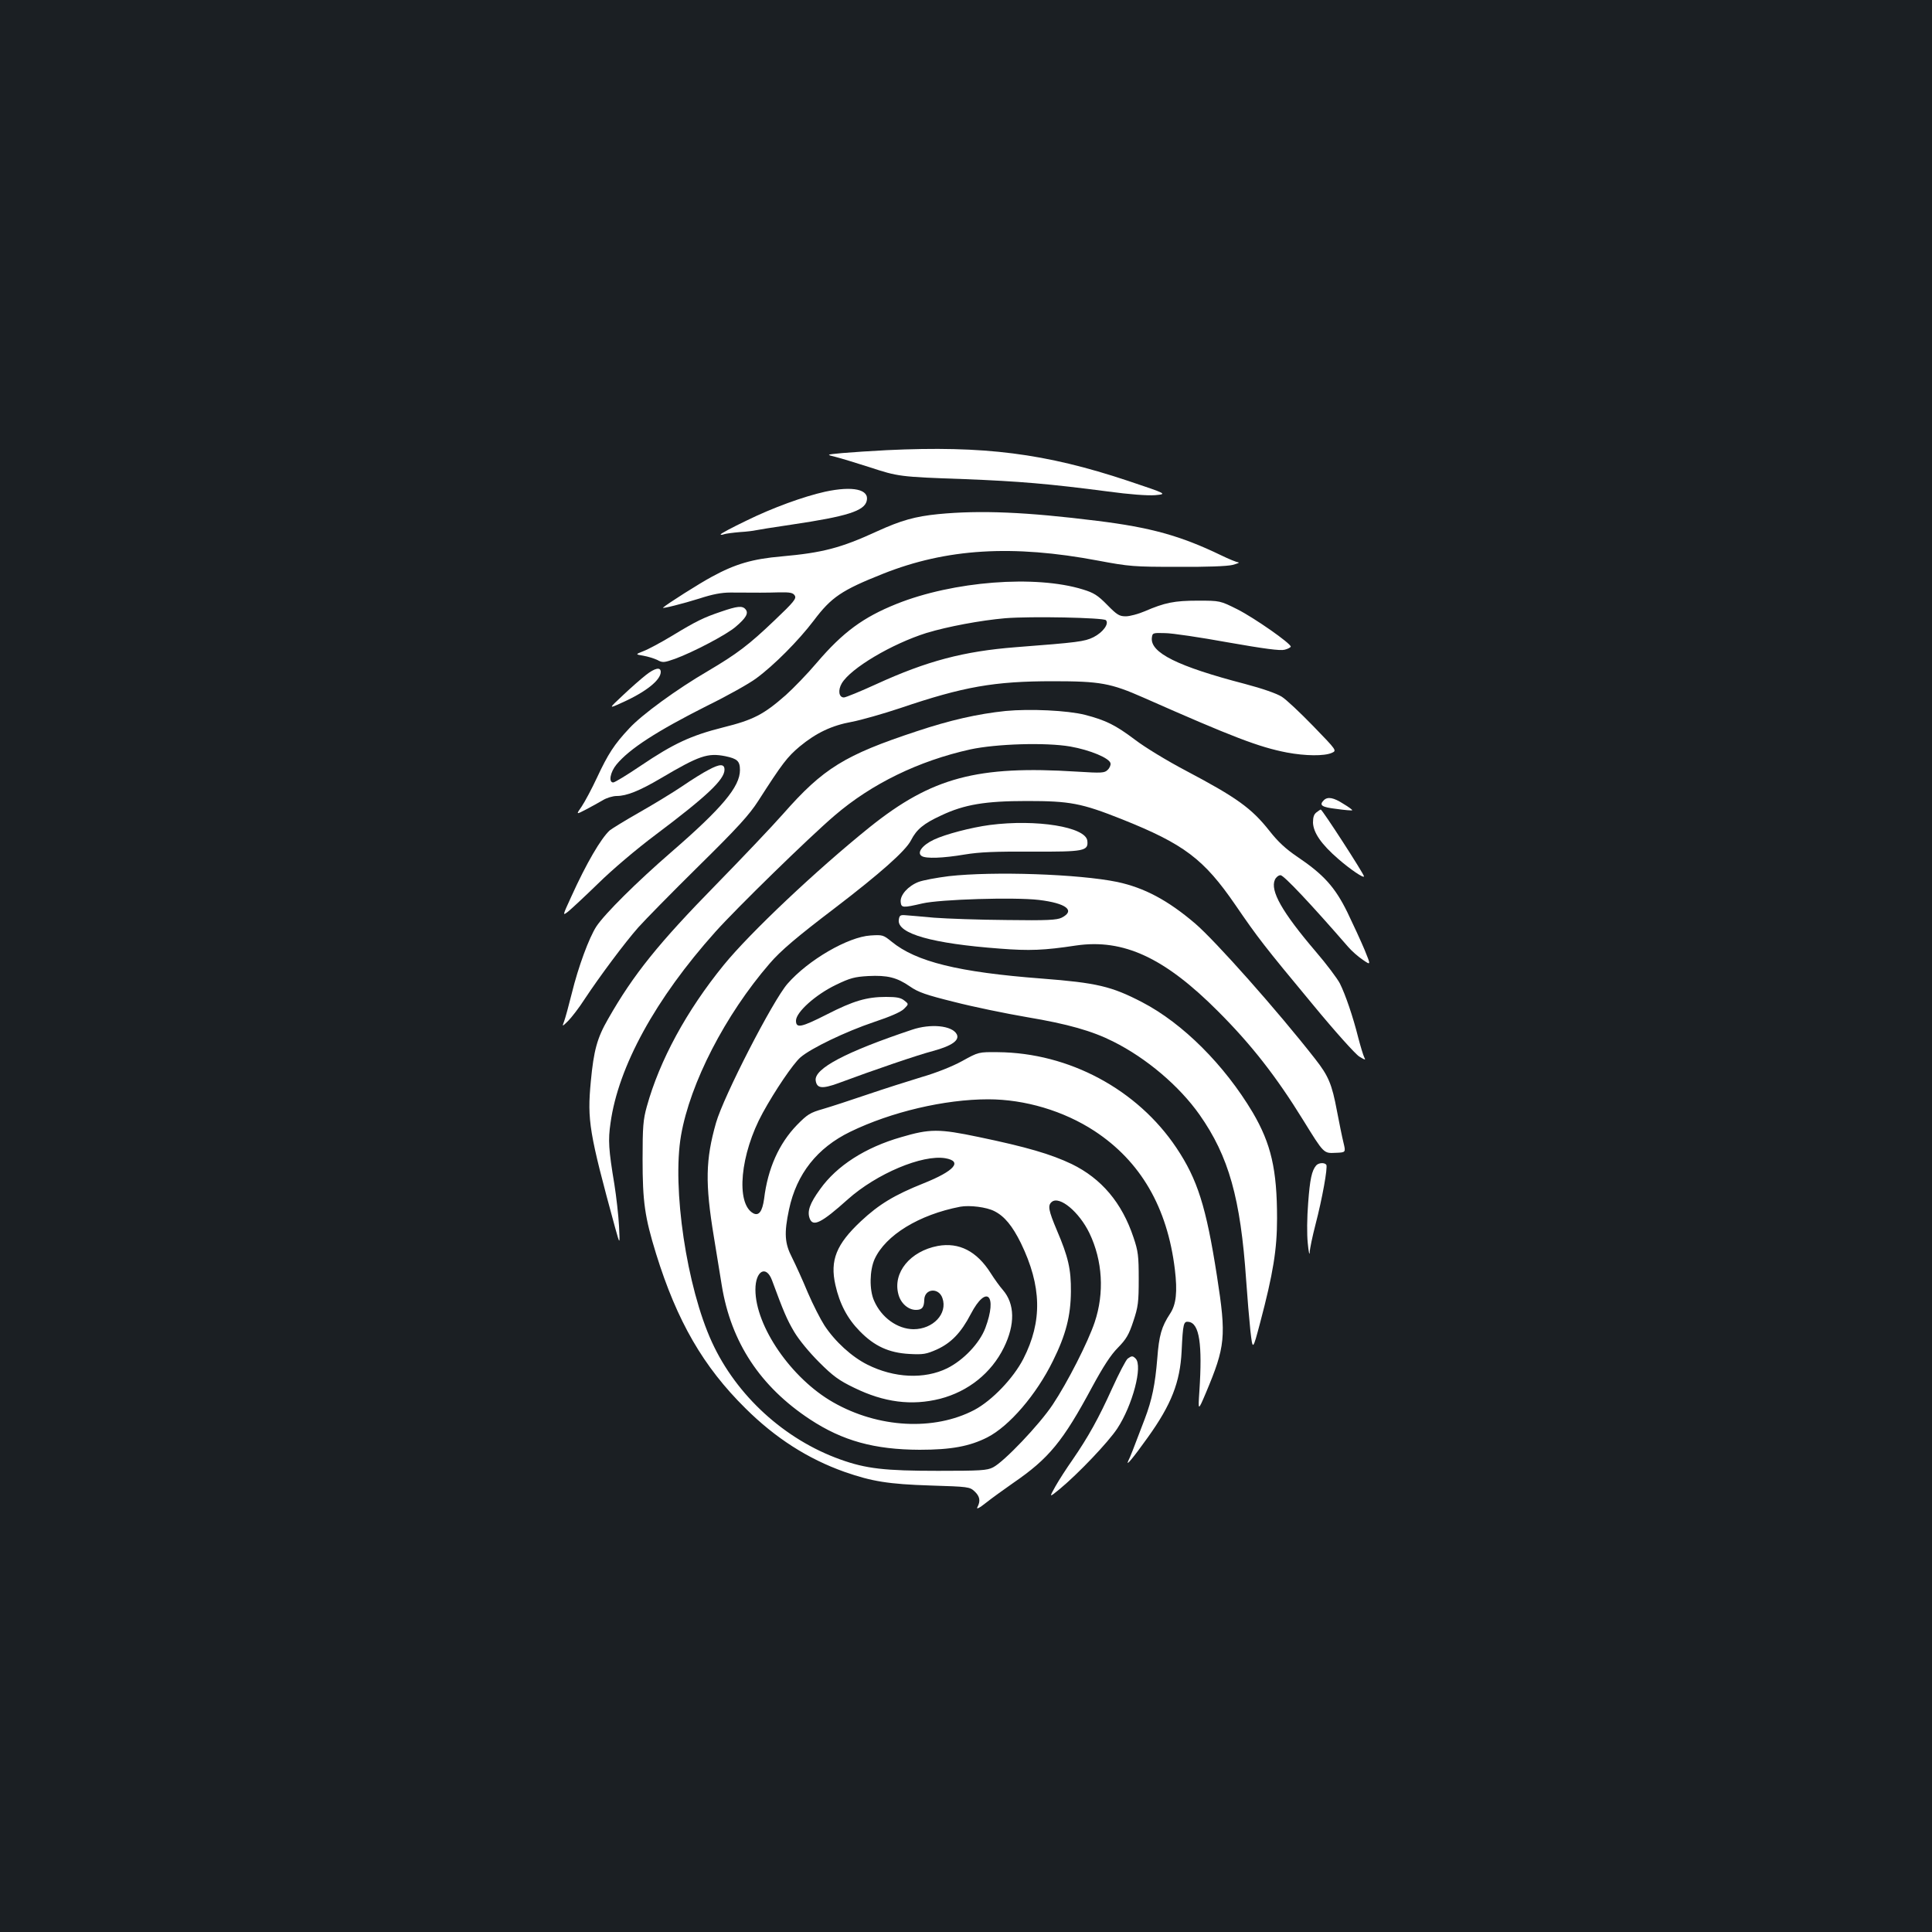 <?xml version="1.0" standalone="no"?>
<!DOCTYPE svg PUBLIC "-//W3C//DTD SVG 20010904//EN"
 "http://www.w3.org/TR/2001/REC-SVG-20010904/DTD/svg10.dtd">
<svg version="1.0" xmlns="http://www.w3.org/2000/svg"
 width="1000pt" height="1000pt" viewBox="0 0 1000 1000"
 preserveAspectRatio="xMidYMid meet">
<rect width="100%" height="100%" fill="#1b1f23"/>
<g transform="translate(0,1000) scale(0.1,-0.1)"
fill="#ffffff" stroke="none">
<path d="M4590 7670 c-80 -4 -183 -11 -230 -15 -85 -8 -85 -8 -35 -20 28 -7
106 -31 175 -53 150 -49 154 -50 494 -62 279 -11 436 -24 741 -64 111 -15 204
-22 244 -19 63 6 63 6 -140 74 -429 143 -746 183 -1249 159z"/>
<path d="M4271 7455 c-112 -25 -272 -83 -408 -150 -73 -35 -133 -67 -133 -71
0 -3 8 -3 18 1 9 3 46 8 82 11 36 2 72 7 80 9 8 2 94 16 190 30 283 42 373 70
386 122 15 60 -71 79 -215 48z"/>
<path d="M4857 7339 c-120 -12 -192 -32 -317 -89 -189 -87 -283 -111 -495
-130 -150 -13 -239 -39 -360 -105 -62 -33 -234 -142 -253 -160 -9 -8 105 21
188 47 67 22 114 31 160 31 142 -1 188 -1 254 1 56 1 71 -2 80 -17 9 -15 -5
-33 -104 -127 -135 -129 -195 -174 -347 -264 -158 -92 -341 -225 -406 -296
-78 -83 -110 -133 -167 -255 -27 -58 -63 -125 -79 -149 -30 -43 -30 -43 22
-16 29 15 68 37 87 48 19 12 52 22 72 22 51 0 117 26 229 92 198 117 242 132
333 114 62 -13 76 -25 76 -72 0 -86 -92 -196 -355 -424 -179 -155 -344 -319
-388 -385 -38 -58 -94 -210 -127 -345 -16 -64 -34 -130 -40 -146 -11 -29 -11
-29 20 1 17 17 57 68 87 115 76 115 207 291 277 370 32 36 171 178 310 315
205 202 264 267 311 340 125 195 150 227 214 281 86 71 166 109 271 128 47 9
160 41 250 71 327 111 486 139 790 139 245 0 299 -10 469 -85 464 -205 597
-256 742 -284 96 -18 193 -19 232 -2 27 12 27 12 -95 138 -68 70 -141 139
-164 153 -25 16 -99 42 -190 66 -350 91 -491 162 -482 239 3 25 5 26 68 24 36
0 183 -22 326 -48 188 -33 270 -44 293 -38 17 4 31 12 32 16 0 17 -189 149
-276 193 -90 45 -90 45 -205 45 -121 0 -171 -10 -275 -55 -33 -14 -77 -26 -98
-26 -33 0 -45 7 -96 59 -49 50 -70 63 -126 80 -245 76 -671 43 -965 -75 -172
-69 -277 -146 -412 -304 -49 -58 -122 -133 -161 -168 -114 -100 -167 -128
-324 -167 -167 -42 -257 -84 -426 -198 -71 -48 -135 -87 -143 -87 -25 0 -16
53 17 93 67 81 207 172 471 305 104 51 216 114 251 140 93 68 220 196 299 300
91 121 144 157 358 242 329 131 671 152 1115 68 160 -30 183 -32 410 -32 149
-1 257 3 285 10 25 7 38 12 30 13 -9 1 -49 17 -90 37 -209 101 -365 144 -640
178 -368 46 -605 56 -823 35z m867 -549 c18 -18 -15 -63 -64 -88 -47 -23 -80
-27 -404 -52 -267 -21 -458 -71 -720 -191 -83 -38 -159 -69 -168 -69 -26 0
-32 37 -11 73 46 78 258 204 439 261 109 33 280 65 406 76 135 11 509 3 522
-10z"/>
<path d="M3732 6834 c-89 -30 -127 -48 -257 -127 -55 -33 -120 -68 -144 -77
-43 -17 -43 -17 -1 -24 23 -4 56 -14 72 -22 28 -15 35 -14 92 6 93 34 267 125
314 166 53 45 68 70 51 90 -16 20 -43 17 -127 -12z"/>
<path d="M3343 6506 c-23 -18 -77 -65 -118 -104 -76 -71 -76 -71 -8 -40 126
56 203 118 203 160 0 27 -30 21 -77 -16z"/>
<path d="M5205 6320 c-145 -15 -289 -48 -460 -105 -373 -123 -484 -192 -690
-426 -60 -68 -216 -232 -345 -364 -301 -307 -431 -468 -563 -700 -56 -97 -74
-162 -89 -323 -19 -201 -9 -263 126 -757 25 -90 25 -90 20 10 -3 55 -14 152
-24 215 -30 180 -33 229 -20 317 40 292 233 644 543 990 109 122 486 490 616
601 193 166 437 284 703 343 134 29 391 37 518 15 102 -18 203 -60 208 -87 2
-9 -5 -25 -15 -34 -16 -16 -30 -17 -158 -9 -517 33 -752 -30 -1073 -287 -276
-222 -621 -548 -756 -714 -193 -237 -332 -494 -398 -732 -19 -68 -22 -104 -22
-273 0 -220 11 -299 70 -490 108 -348 244 -584 463 -800 155 -154 323 -261
511 -328 143 -50 228 -64 447 -71 195 -6 202 -7 227 -30 28 -26 32 -50 15 -82
-7 -13 10 -5 45 23 30 24 93 69 140 102 185 127 257 214 410 499 56 103 95
164 132 201 43 44 57 67 80 137 25 75 28 98 28 219 0 120 -3 144 -27 215 -60
180 -166 305 -320 380 -107 51 -232 88 -482 140 -205 43 -252 43 -401 -1 -185
-53 -333 -148 -419 -269 -54 -74 -68 -115 -54 -152 17 -45 61 -23 197 99 149
133 386 233 505 213 91 -16 47 -66 -113 -130 -150 -60 -230 -108 -324 -196
-127 -119 -161 -202 -132 -330 22 -98 62 -174 126 -239 76 -78 151 -112 256
-118 73 -4 88 -1 143 23 74 34 125 86 176 184 81 155 139 98 75 -73 -30 -79
-113 -166 -197 -208 -118 -58 -275 -51 -414 19 -80 40 -167 119 -222 203 -20
31 -59 107 -86 170 -26 63 -63 144 -81 180 -39 75 -42 127 -16 250 39 184 146
319 317 402 212 103 489 168 714 168 190 0 391 -60 550 -164 239 -157 377
-395 416 -716 14 -117 7 -182 -25 -230 -44 -67 -57 -112 -66 -232 -11 -134
-27 -213 -65 -313 -63 -166 -74 -194 -85 -216 -16 -35 26 16 101 121 122 170
167 286 175 445 7 147 10 157 37 153 55 -8 71 -115 55 -358 -7 -105 -7 -105
33 -11 102 243 107 291 58 606 -56 360 -101 501 -210 664 -202 302 -556 492
-924 495 -100 1 -100 1 -185 -46 -51 -28 -134 -61 -210 -83 -69 -21 -195 -61
-280 -90 -85 -29 -189 -63 -230 -75 -67 -19 -81 -28 -135 -83 -93 -96 -151
-225 -170 -382 -9 -65 -27 -90 -56 -75 -92 50 -68 307 49 520 63 115 157 254
195 287 54 47 235 134 381 183 84 28 139 52 155 68 25 25 25 25 2 43 -18 15
-40 19 -95 19 -99 0 -168 -20 -305 -90 -134 -68 -161 -74 -161 -33 0 44 102
135 206 185 74 36 98 42 168 46 99 5 148 -7 216 -54 43 -30 84 -44 229 -80 97
-25 267 -60 378 -79 209 -35 336 -71 445 -126 172 -86 342 -230 447 -379 151
-215 212 -432 241 -855 6 -88 16 -206 22 -263 12 -103 12 -103 50 40 68 257
88 381 88 542 0 253 -31 386 -126 548 -146 245 -361 461 -573 571 -158 82
-234 100 -519 122 -432 33 -650 87 -777 191 -43 35 -47 36 -109 32 -116 -7
-323 -127 -430 -250 -76 -87 -331 -583 -370 -720 -54 -190 -57 -312 -11 -590
14 -84 32 -197 41 -252 48 -294 199 -523 457 -693 169 -111 333 -156 567 -157
164 0 259 18 350 64 114 58 254 221 340 396 67 135 92 233 93 359 1 116 -14
180 -73 318 -43 102 -48 128 -26 146 40 33 142 -52 195 -162 68 -142 78 -309
27 -461 -35 -104 -141 -312 -217 -426 -69 -104 -252 -296 -309 -325 -31 -16
-65 -18 -285 -18 -275 0 -373 11 -506 59 -288 103 -537 330 -664 607 -131 285
-207 799 -160 1070 47 271 229 624 458 889 57 67 145 141 337 287 238 182 367
297 395 351 29 57 65 87 156 129 120 57 229 75 444 75 223 0 282 -11 491 -94
323 -129 425 -206 589 -445 115 -168 148 -211 398 -512 116 -141 224 -261 243
-272 31 -19 34 -19 25 -3 -5 10 -19 56 -31 102 -27 108 -66 222 -95 280 -13
25 -69 100 -125 165 -174 204 -237 315 -211 372 6 13 19 23 29 23 17 0 159
-151 350 -371 18 -21 52 -51 76 -67 42 -29 42 -29 9 52 -19 45 -59 132 -89
194 -64 130 -122 195 -260 288 -59 40 -99 77 -143 133 -93 118 -170 173 -433
312 -97 51 -212 121 -263 160 -101 76 -151 101 -259 129 -91 23 -285 32 -411
20z m-58 -2589 c52 -26 93 -76 137 -165 108 -223 112 -405 13 -599 -52 -101
-162 -216 -254 -265 -208 -109 -497 -94 -731 40 -216 123 -402 393 -402 583 0
98 56 129 86 48 59 -160 77 -203 115 -267 25 -42 78 -106 129 -157 71 -71 102
-94 181 -132 155 -76 298 -94 445 -57 146 38 265 133 330 265 59 120 57 226
-5 298 -16 18 -44 57 -63 87 -72 114 -164 161 -274 141 -143 -27 -234 -138
-204 -250 12 -47 51 -81 91 -81 32 0 42 13 43 53 2 58 75 64 94 8 28 -80 -48
-161 -150 -161 -83 1 -166 60 -204 148 -25 56 -23 157 3 215 57 124 230 230
443 271 49 9 137 -2 177 -23z"/>
<path d="M3667 6015 c-26 -13 -87 -51 -135 -84 -49 -33 -149 -94 -223 -136
-74 -42 -142 -84 -153 -93 -45 -41 -121 -170 -200 -345 -45 -98 -45 -98 -15
-75 16 13 86 78 155 145 72 71 198 178 297 252 266 200 357 286 357 337 0 31
-24 31 -83 -1z"/>
<path d="M6852 5858 c-26 -26 -11 -36 66 -45 42 -6 79 -9 81 -7 2 2 -18 17
-45 33 -51 33 -82 39 -102 19z"/>
<path d="M6815 5796 c-14 -10 -19 -25 -19 -54 2 -52 43 -112 131 -188 62 -54
133 -102 133 -90 0 12 -216 346 -224 346 -1 0 -11 -6 -21 -14z"/>
<path d="M5124 5730 c-98 -13 -231 -48 -290 -76 -60 -28 -90 -68 -63 -85 22
-14 109 -11 222 8 78 13 160 16 347 15 272 -1 294 3 288 56 -8 72 -264 113
-504 82z"/>
<path d="M4911 5465 c-63 -8 -134 -21 -157 -30 -54 -21 -96 -68 -92 -104 3
-30 10 -31 113 -7 91 21 474 33 602 18 142 -17 191 -55 118 -92 -25 -12 -74
-15 -285 -12 -140 1 -309 7 -375 12 -66 6 -133 12 -150 13 -26 2 -30 -2 -33
-25 -8 -71 174 -122 523 -148 154 -12 229 -9 394 16 246 36 459 -63 736 -341
172 -172 301 -337 441 -564 107 -173 105 -171 167 -168 53 2 53 2 41 52 -7 28
-22 102 -34 165 -26 139 -44 181 -112 268 -196 251 -518 613 -622 702 -142
121 -263 185 -403 215 -199 41 -640 56 -872 30z"/>
<path d="M4720 4670 c-341 -114 -507 -201 -498 -263 6 -41 33 -44 116 -14 188
70 414 147 491 167 99 27 139 56 123 87 -24 45 -135 56 -232 23z"/>
<path d="M6812 3967 c-22 -26 -32 -70 -41 -194 -6 -75 -7 -161 -2 -208 4 -44
9 -66 10 -48 0 17 14 83 30 145 35 134 64 296 56 309 -9 13 -41 11 -53 -4z"/>
<path d="M5837 2968 c-9 -7 -45 -76 -80 -153 -71 -157 -124 -252 -205 -370
-31 -44 -71 -106 -89 -138 -33 -59 -33 -59 20 -16 98 81 253 244 300 315 79
120 133 324 95 362 -15 15 -20 15 -41 0z"/>
</g>
</svg>
